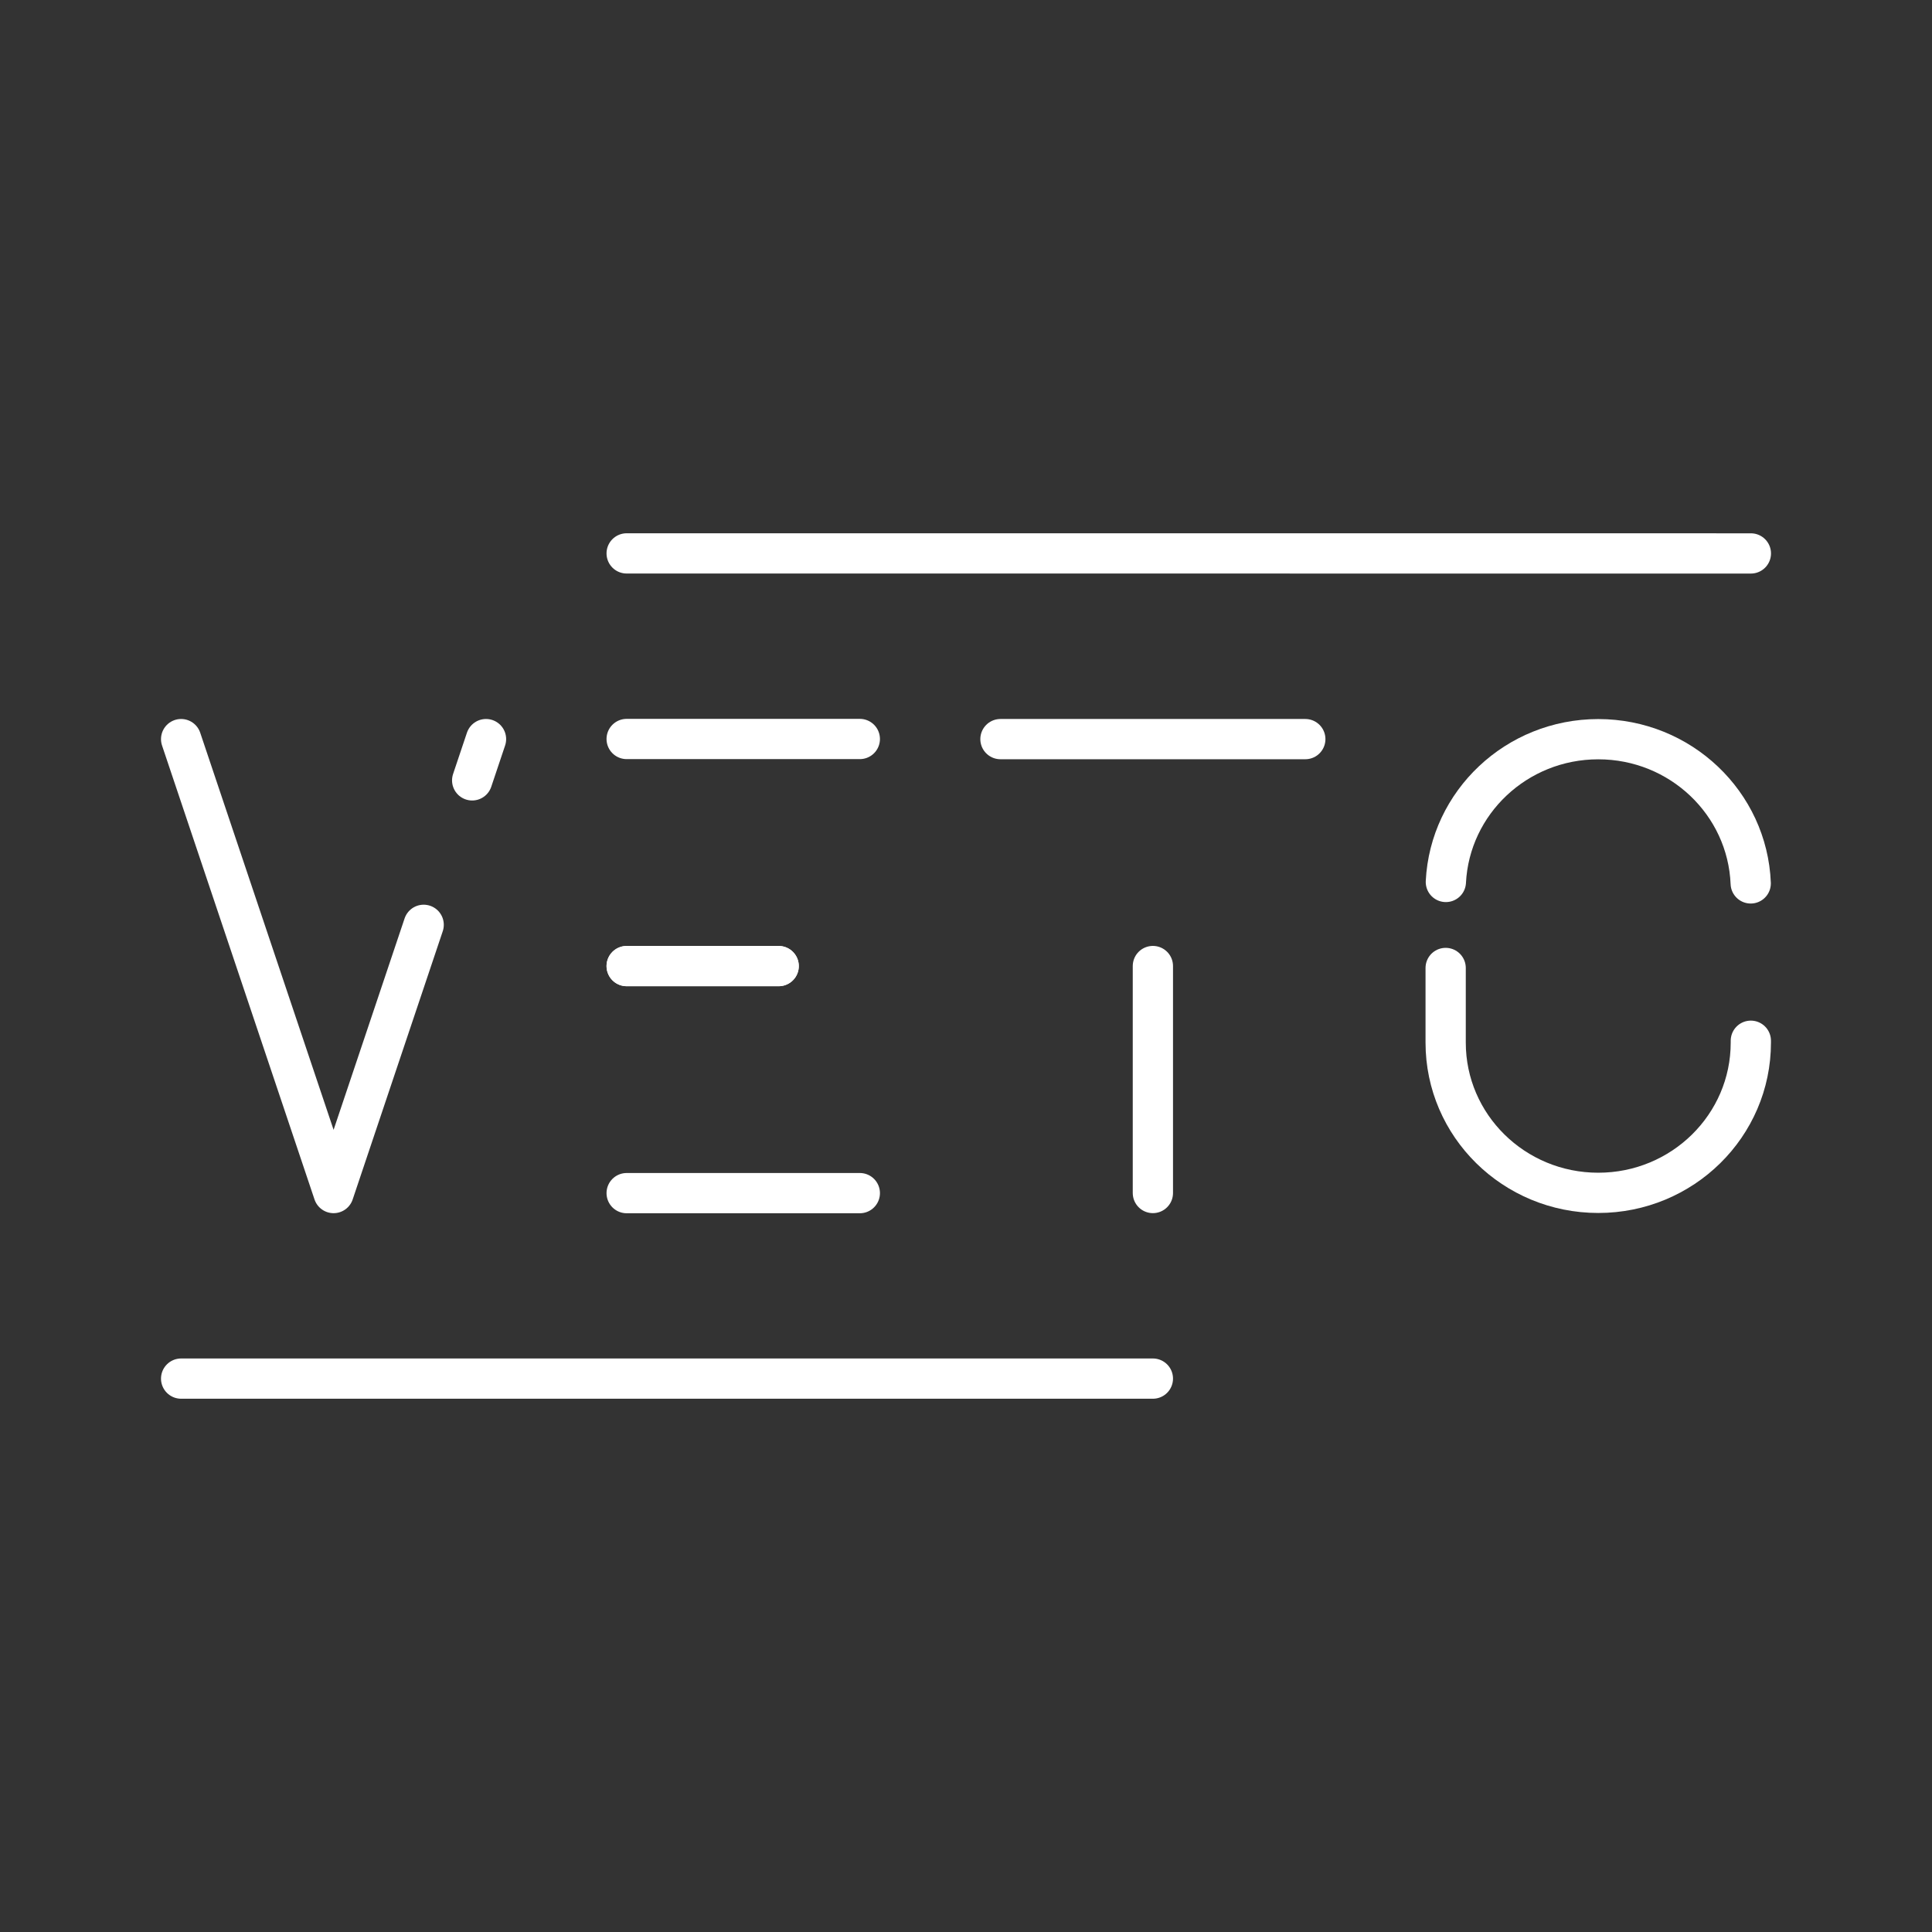 <?xml version="1.0" encoding="UTF-8"?><svg id="b" xmlns="http://www.w3.org/2000/svg" viewBox="0 0 48 48"><rect x="0" y="0" width="48" height="48" fill="#333333" stroke="none"/><defs><style>.c{fill:none;stroke:#fff;stroke-linecap:round;stroke-linejoin:round;}</style></defs><line class="c" x1="15.569" y1="24.002" x2="19.346" y2="24.002"/><line class="c" x1="24.856" y1="18.363" x2="32.43" y2="18.363"/><g><path class="c" d="m43.499,25.857v.046c0,2.062-1.697,3.733-3.791,3.733s-3.791-1.671-3.791-3.733v-1.854m.005-2.137c.099-1.975,1.756-3.547,3.786-3.547h0c2.043,0,3.708,1.591,3.788,3.583"/><g><path class="c" d="m15.569,24.002h3.777"/><path class="c" d="m15.569,18.36h5.793"/><path class="c" d="m15.569,29.643h5.793"/><path class="c" d="m4.5,18.363l3.788,11.278,2.238-6.664"/><path class="c" d="m11.731,19.388l.344-1.025"/></g></g><g><path class="c" d="m28.643,29.64v-5.639"/><path class="c" d="m15.569,13.749l27.931.001"/><path class="c" d="m4.5,34.251h24.143"/></g></svg>